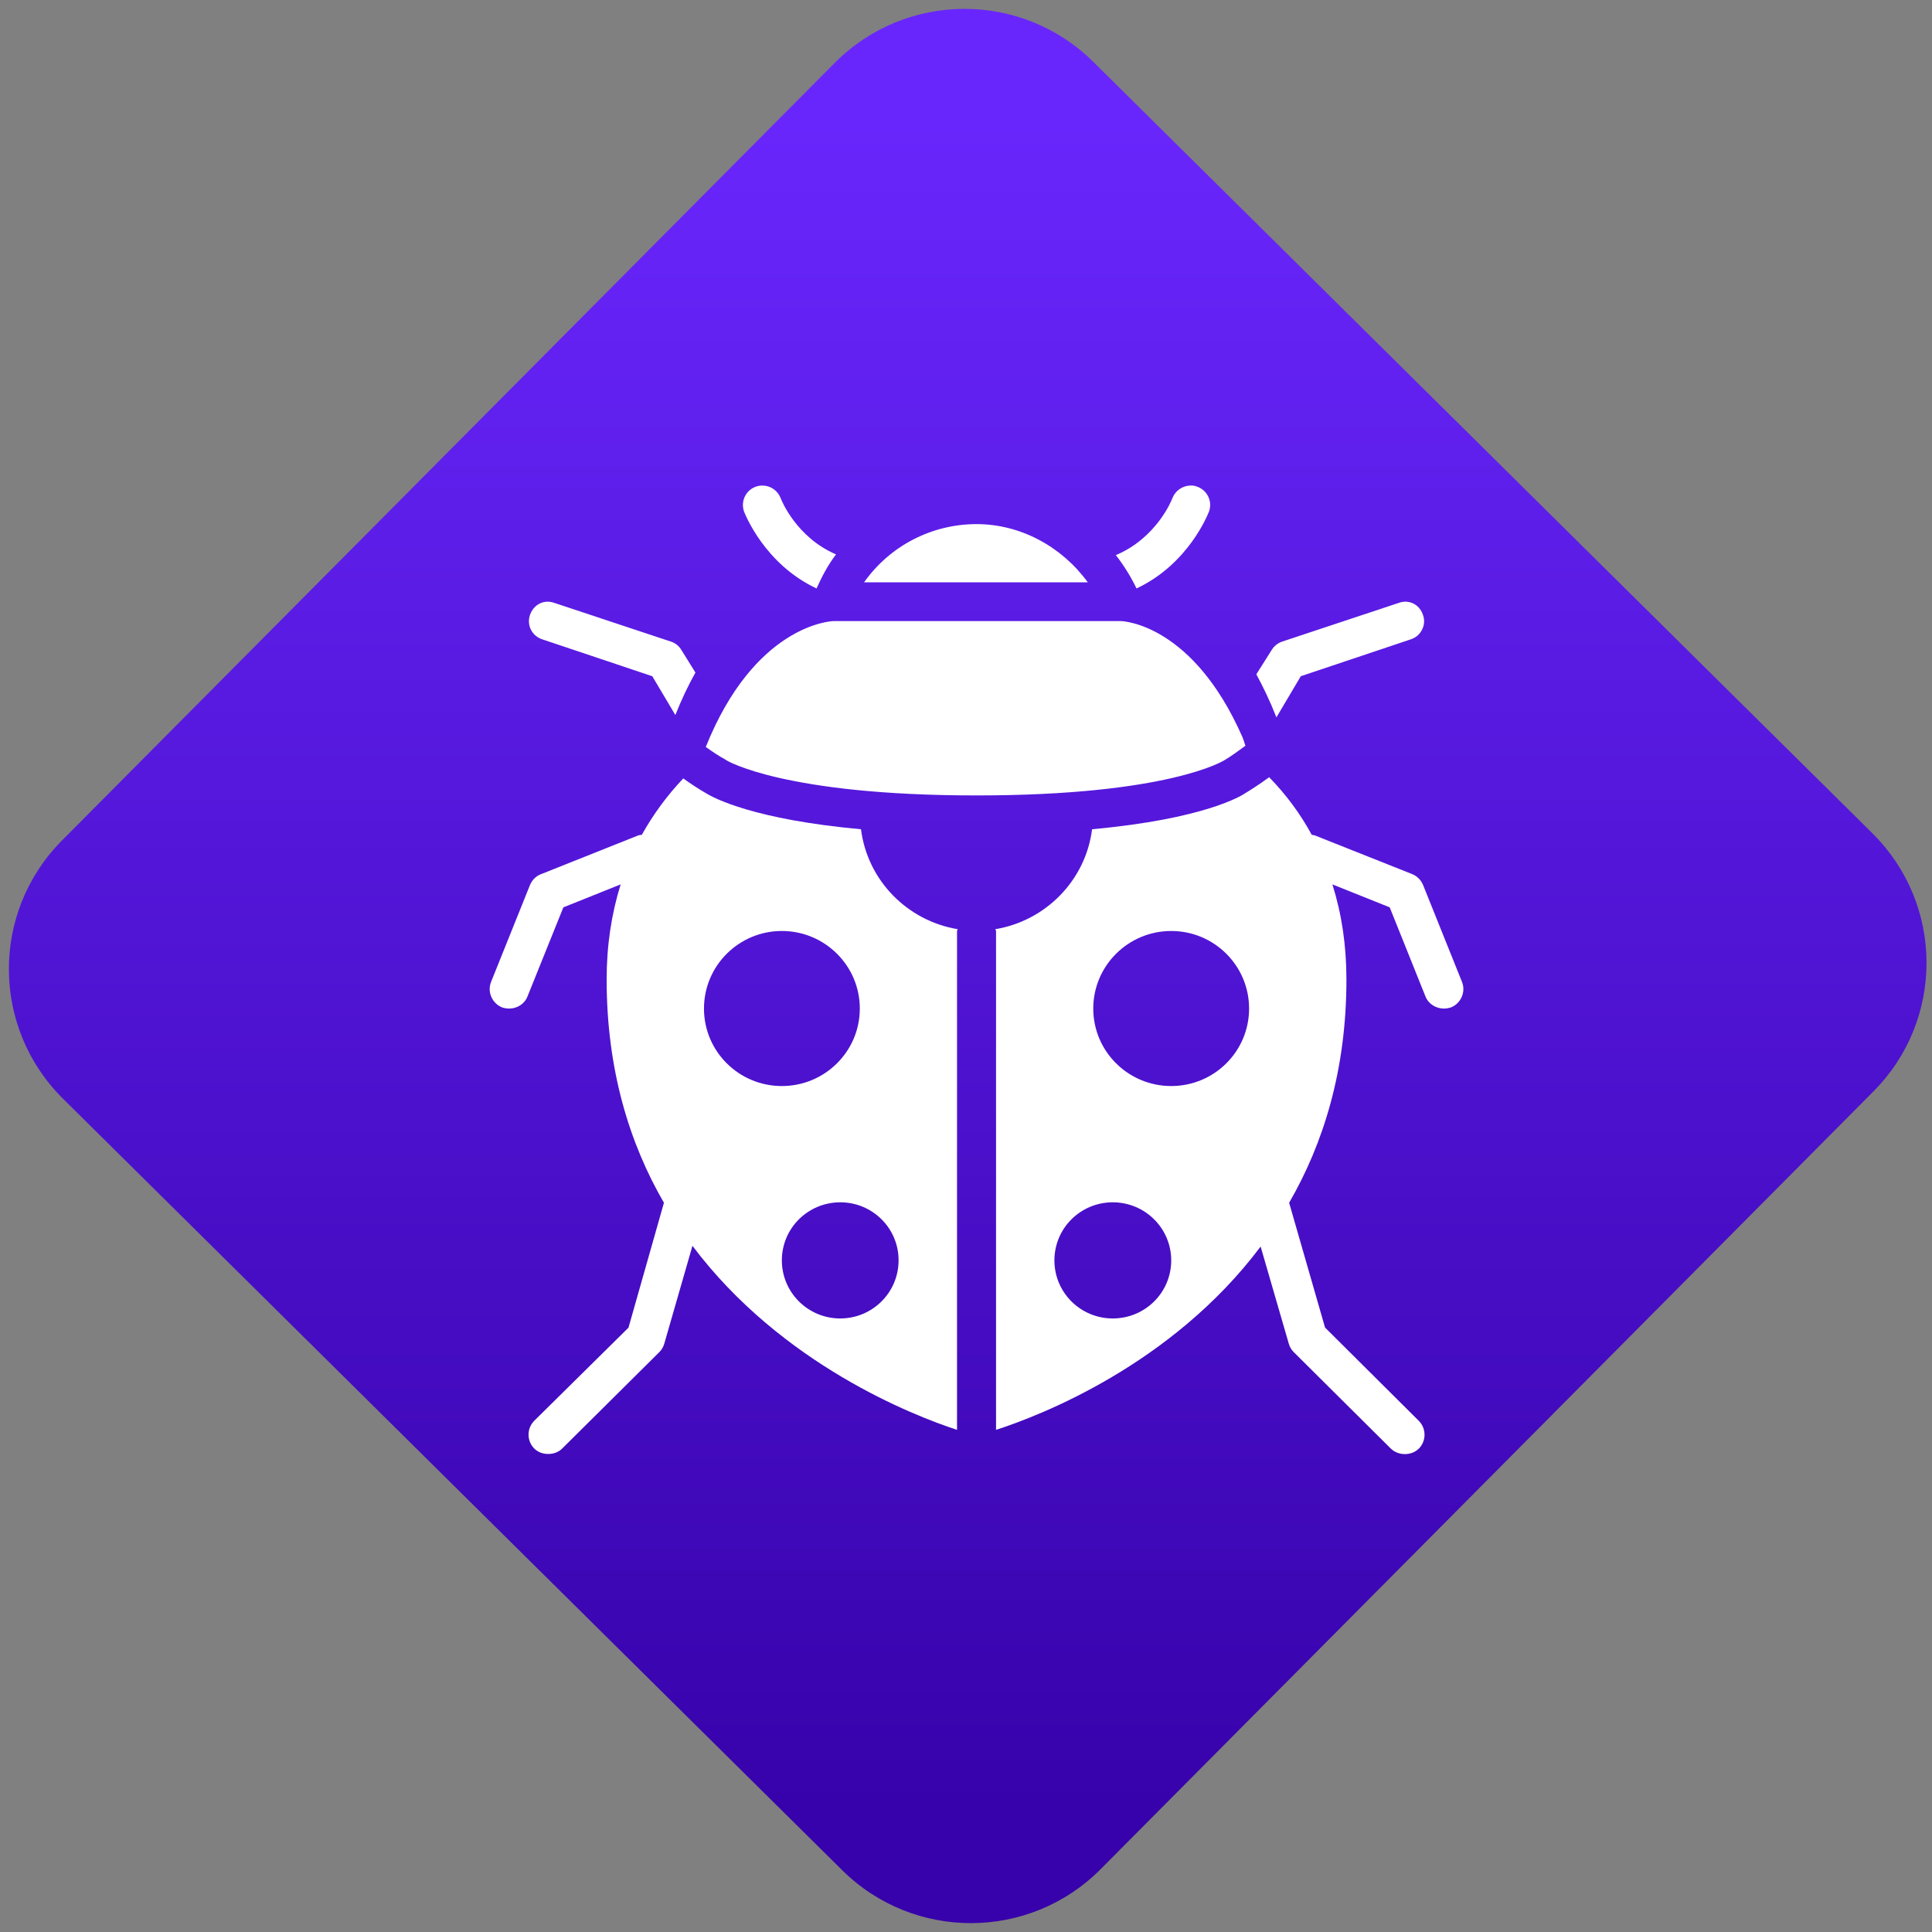 <svg width="64" height="64" viewBox="0 0 64 64" version="1.1"><rect x="0" y="0" width="64" height="64" fill="#808080" stroke="none"/><defs><linearGradient id="linear-pattern-0" gradientUnits="userSpaceOnUse" x1="0" y1="0" x2="0" y2="1" gradientTransform="matrix(60, 0, 0, 56, 0, 4)"><stop offset="0" stop-color="#6926fc" stop-opacity="1"/><stop offset="1" stop-color="#3702ab" stop-opacity="1"/></linearGradient></defs><path fill="url(#linear-pattern-0)" fill-opacity="1" d="M 36.219 2.051 L 62.027 27.605 C 64.402 29.957 64.418 33.785 62.059 36.156 L 36.461 61.918 C 34.105 64.289 30.27 64.305 27.895 61.949 L 2.086 36.395 C -0.289 34.043 -0.305 30.215 2.051 27.844 L 27.652 2.082 C 30.008 -0.289 33.844 -0.305 36.219 2.051 Z M 36.219 2.051 " /><g transform="matrix(1.008,0,0,1.003,16.221,16.077)"><path fill-rule="nonzero" fill="rgb(100%, 100%, 100%)" fill-opacity="1" d="M 8.984 0.008 C 8.77 0 8.57 0.098 8.445 0.27 C 8.32 0.441 8.289 0.664 8.359 0.867 C 8.398 0.957 9.031 2.598 10.742 3.406 C 10.922 3.004 11.121 2.625 11.383 2.281 C 10.078 1.719 9.586 0.492 9.562 0.422 C 9.469 0.18 9.242 0.016 8.984 0.008 Z M 23.016 0.008 C 22.766 0.016 22.531 0.18 22.438 0.422 C 22.414 0.492 21.914 1.742 20.578 2.305 C 20.844 2.648 21.07 3.016 21.258 3.406 C 22.969 2.598 23.602 0.957 23.641 0.863 C 23.758 0.531 23.586 0.168 23.258 0.047 C 23.18 0.016 23.102 0 23.016 0.008 Z M 16 1.281 C 14.527 1.281 13.148 2 12.305 3.203 L 19.656 3.203 C 18.805 2.027 17.449 1.281 16 1.281 Z M 1.863 3.844 C 1.613 3.863 1.41 4.031 1.324 4.281 C 1.27 4.445 1.281 4.617 1.355 4.766 C 1.43 4.918 1.562 5.031 1.727 5.086 L 5.344 6.305 L 6.102 7.586 C 6.309 7.062 6.531 6.598 6.762 6.184 L 6.305 5.445 C 6.227 5.312 6.109 5.211 5.965 5.164 L 2.125 3.883 C 2.043 3.852 1.953 3.84 1.863 3.844 Z M 30.137 3.844 C 30.047 3.84 29.957 3.852 29.875 3.883 L 26.035 5.164 C 25.895 5.215 25.773 5.312 25.695 5.445 L 25.195 6.242 C 25.422 6.66 25.652 7.141 25.855 7.664 L 26.656 6.305 L 30.273 5.086 C 30.438 5.031 30.57 4.918 30.641 4.766 C 30.719 4.617 30.73 4.445 30.672 4.281 C 30.59 4.031 30.387 3.863 30.137 3.844 Z M 11.305 4.484 C 11.184 4.484 8.703 4.633 7.102 8.641 C 7.352 8.82 7.578 8.969 7.723 9.043 C 7.75 9.055 7.758 9.07 7.781 9.082 C 7.793 9.09 9.68 10.242 16 10.242 C 22.309 10.242 24.117 9.094 24.141 9.082 C 24.352 8.957 24.594 8.781 24.836 8.602 C 24.801 8.496 24.777 8.406 24.734 8.305 C 23.117 4.617 20.859 4.484 20.738 4.484 Z M 25.617 9.641 C 25.266 9.898 24.961 10.09 24.836 10.164 C 24.719 10.25 23.492 11.02 19.797 11.359 C 19.586 13.043 18.277 14.383 16.617 14.66 C 16.621 14.68 16.641 14.699 16.641 14.719 L 16.641 31.195 C 18.074 30.73 22.414 29.055 25.336 25.141 L 26.258 28.336 C 26.285 28.441 26.34 28.539 26.414 28.617 L 29.617 31.816 C 29.742 31.938 29.91 31.996 30.078 31.996 C 30.242 31.996 30.41 31.938 30.535 31.816 C 30.785 31.562 30.785 31.152 30.535 30.898 L 27.453 27.816 L 26.273 23.695 C 27.402 21.734 28.156 19.305 28.156 16.32 C 28.156 15.191 28 14.156 27.695 13.18 L 29.578 13.938 L 30.754 16.883 C 30.855 17.133 31.102 17.281 31.355 17.281 C 31.438 17.281 31.516 17.266 31.594 17.242 C 31.922 17.109 32.086 16.727 31.953 16.398 L 30.676 13.203 C 30.609 13.039 30.48 12.906 30.316 12.84 L 27.117 11.562 C 27.086 11.551 27.051 11.551 27.016 11.543 C 26.641 10.848 26.168 10.207 25.617 9.641 Z M 6.363 9.68 C 5.832 10.242 5.375 10.867 5 11.543 C 4.969 11.551 4.922 11.547 4.883 11.562 L 1.684 12.844 C 1.52 12.906 1.391 13.039 1.324 13.203 L 0.047 16.398 C -0.086 16.734 0.078 17.105 0.406 17.242 C 0.484 17.27 0.562 17.281 0.645 17.281 C 0.898 17.281 1.145 17.133 1.242 16.883 L 2.422 13.938 L 4.305 13.18 C 4.004 14.148 3.844 15.191 3.844 16.32 C 3.844 19.297 4.594 21.734 5.727 23.695 L 4.562 27.82 L 1.465 30.895 C 1.215 31.148 1.215 31.559 1.465 31.812 C 1.59 31.938 1.758 31.992 1.922 31.992 C 2.09 31.992 2.258 31.938 2.383 31.812 L 5.586 28.617 C 5.66 28.539 5.715 28.438 5.742 28.336 L 6.664 25.117 C 9.586 29.027 13.93 30.727 15.359 31.195 L 15.359 14.719 C 15.359 14.699 15.379 14.68 15.383 14.66 C 13.719 14.383 12.414 13.043 12.203 11.359 C 8.703 11.039 7.375 10.336 7.102 10.164 C 6.848 10.016 6.602 9.855 6.363 9.68 Z M 9.602 14.719 C 11.016 14.719 12.164 15.867 12.164 17.281 C 12.164 18.695 11.016 19.84 9.602 19.84 C 8.188 19.84 7.043 18.695 7.043 17.281 C 7.043 15.867 8.188 14.719 9.602 14.719 Z M 22.398 14.719 C 23.812 14.719 24.957 15.867 24.957 17.281 C 24.957 18.695 23.812 19.84 22.398 19.84 C 20.984 19.84 19.836 18.695 19.836 17.281 C 19.836 15.867 20.984 14.719 22.398 14.719 Z M 11.523 23.68 C 12.582 23.68 13.441 24.539 13.438 25.598 C 13.438 26.66 12.578 27.516 11.52 27.516 C 10.461 27.516 9.602 26.656 9.602 25.598 C 9.602 24.535 10.461 23.68 11.523 23.68 Z M 20.477 23.68 C 21.539 23.68 22.398 24.539 22.398 25.598 C 22.398 26.66 21.539 27.516 20.477 27.516 C 19.414 27.516 18.559 26.656 18.559 25.598 C 18.559 24.535 19.418 23.68 20.477 23.68 Z M 20.477 23.68 "/></g></svg>
